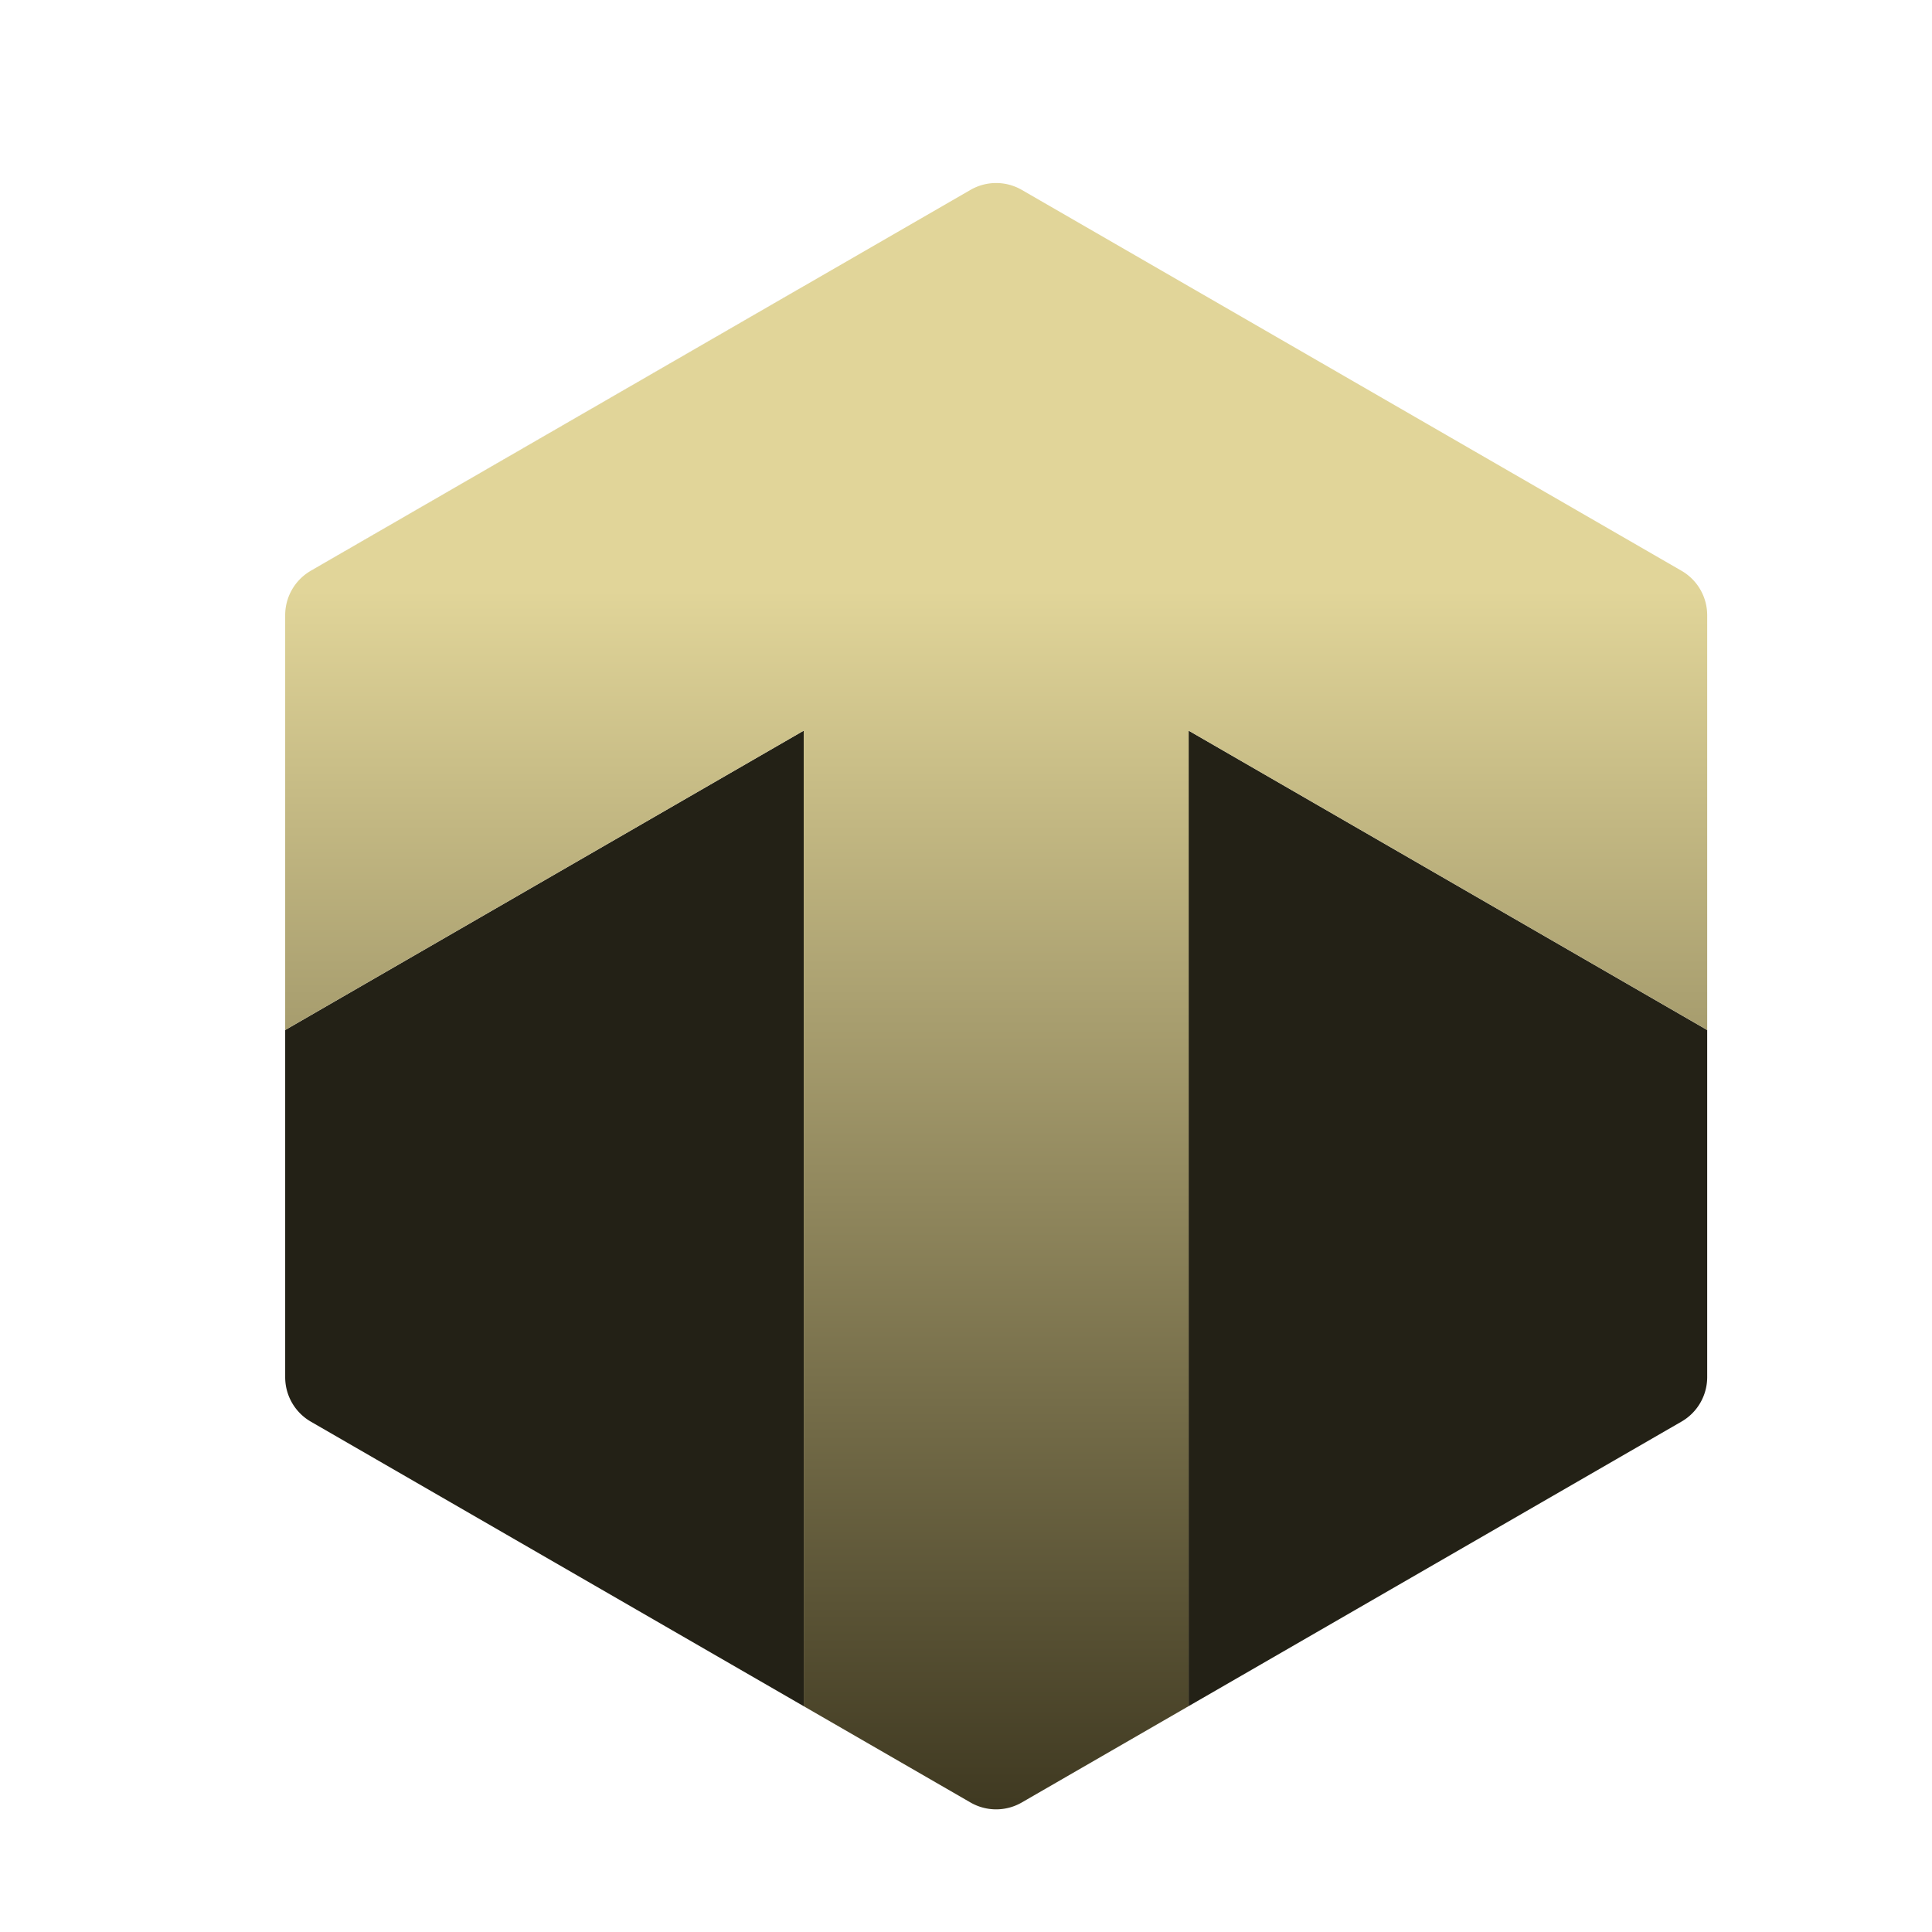 <svg xmlns="http://www.w3.org/2000/svg" width="256" height="256" fill="none"><g filter="url(#a)"><path fill="#232116" d="M102.5 33.918 37.189 71.626a6.868 6.868 0 0 0-.184.11L102.5 33.922v-.004ZM33.789 132.483v46.004a6.8 6.8 0 0 0 3.4 5.889l65.311 37.707V92.813l-68.711 39.67ZM153.5 222.073V92.813l68.712 39.67v45.994a6.8 6.8 0 0 1-3.4 5.889L153.5 222.073Z"/><path fill="url(#b)" d="M222.212 132.483v-54.96a6.8 6.8 0 0 0-3.4-5.89l-87.419-50.47a6.8 6.8 0 0 0-6.8 0L102.5 33.918v.004L37.005 71.736a6.8 6.8 0 0 0-3.216 5.78v54.967l68.711-39.67v129.27l22.093 12.754a6.797 6.797 0 0 0 6.799 0l22.108-12.764V92.813l68.712 39.67Z"/></g><defs><linearGradient id="b" x1="128" x2="128" y1="20.252" y2="235.748" gradientUnits="userSpaceOnUse"><stop offset=".25" stop-color="#E1D599"/><stop offset="1" stop-color="#3F3921"/></linearGradient><filter id="a" width="212.423" height="239.496" x="25.789" y="12.252" color-interpolation-filters="sRGB" filterUnits="userSpaceOnUse"><feFlood flood-opacity="0" result="BackgroundImageFix"/><feColorMatrix in="SourceAlpha" result="hardAlpha" values="0 0 0 0 0 0 0 0 0 0 0 0 0 0 0 0 0 0 127 0"/><feOffset dx="4" dy="4"/><feGaussianBlur stdDeviation="6"/><feComposite in2="hardAlpha" operator="out"/><feColorMatrix values="0 0 0 0 0 0 0 0 0 0 0 0 0 0 0 0 0 0 0.15 0"/><feBlend in2="BackgroundImageFix" result="effect1_dropShadow_49_62"/><feBlend in="SourceGraphic" in2="effect1_dropShadow_49_62" result="shape"/></filter></defs></svg>

